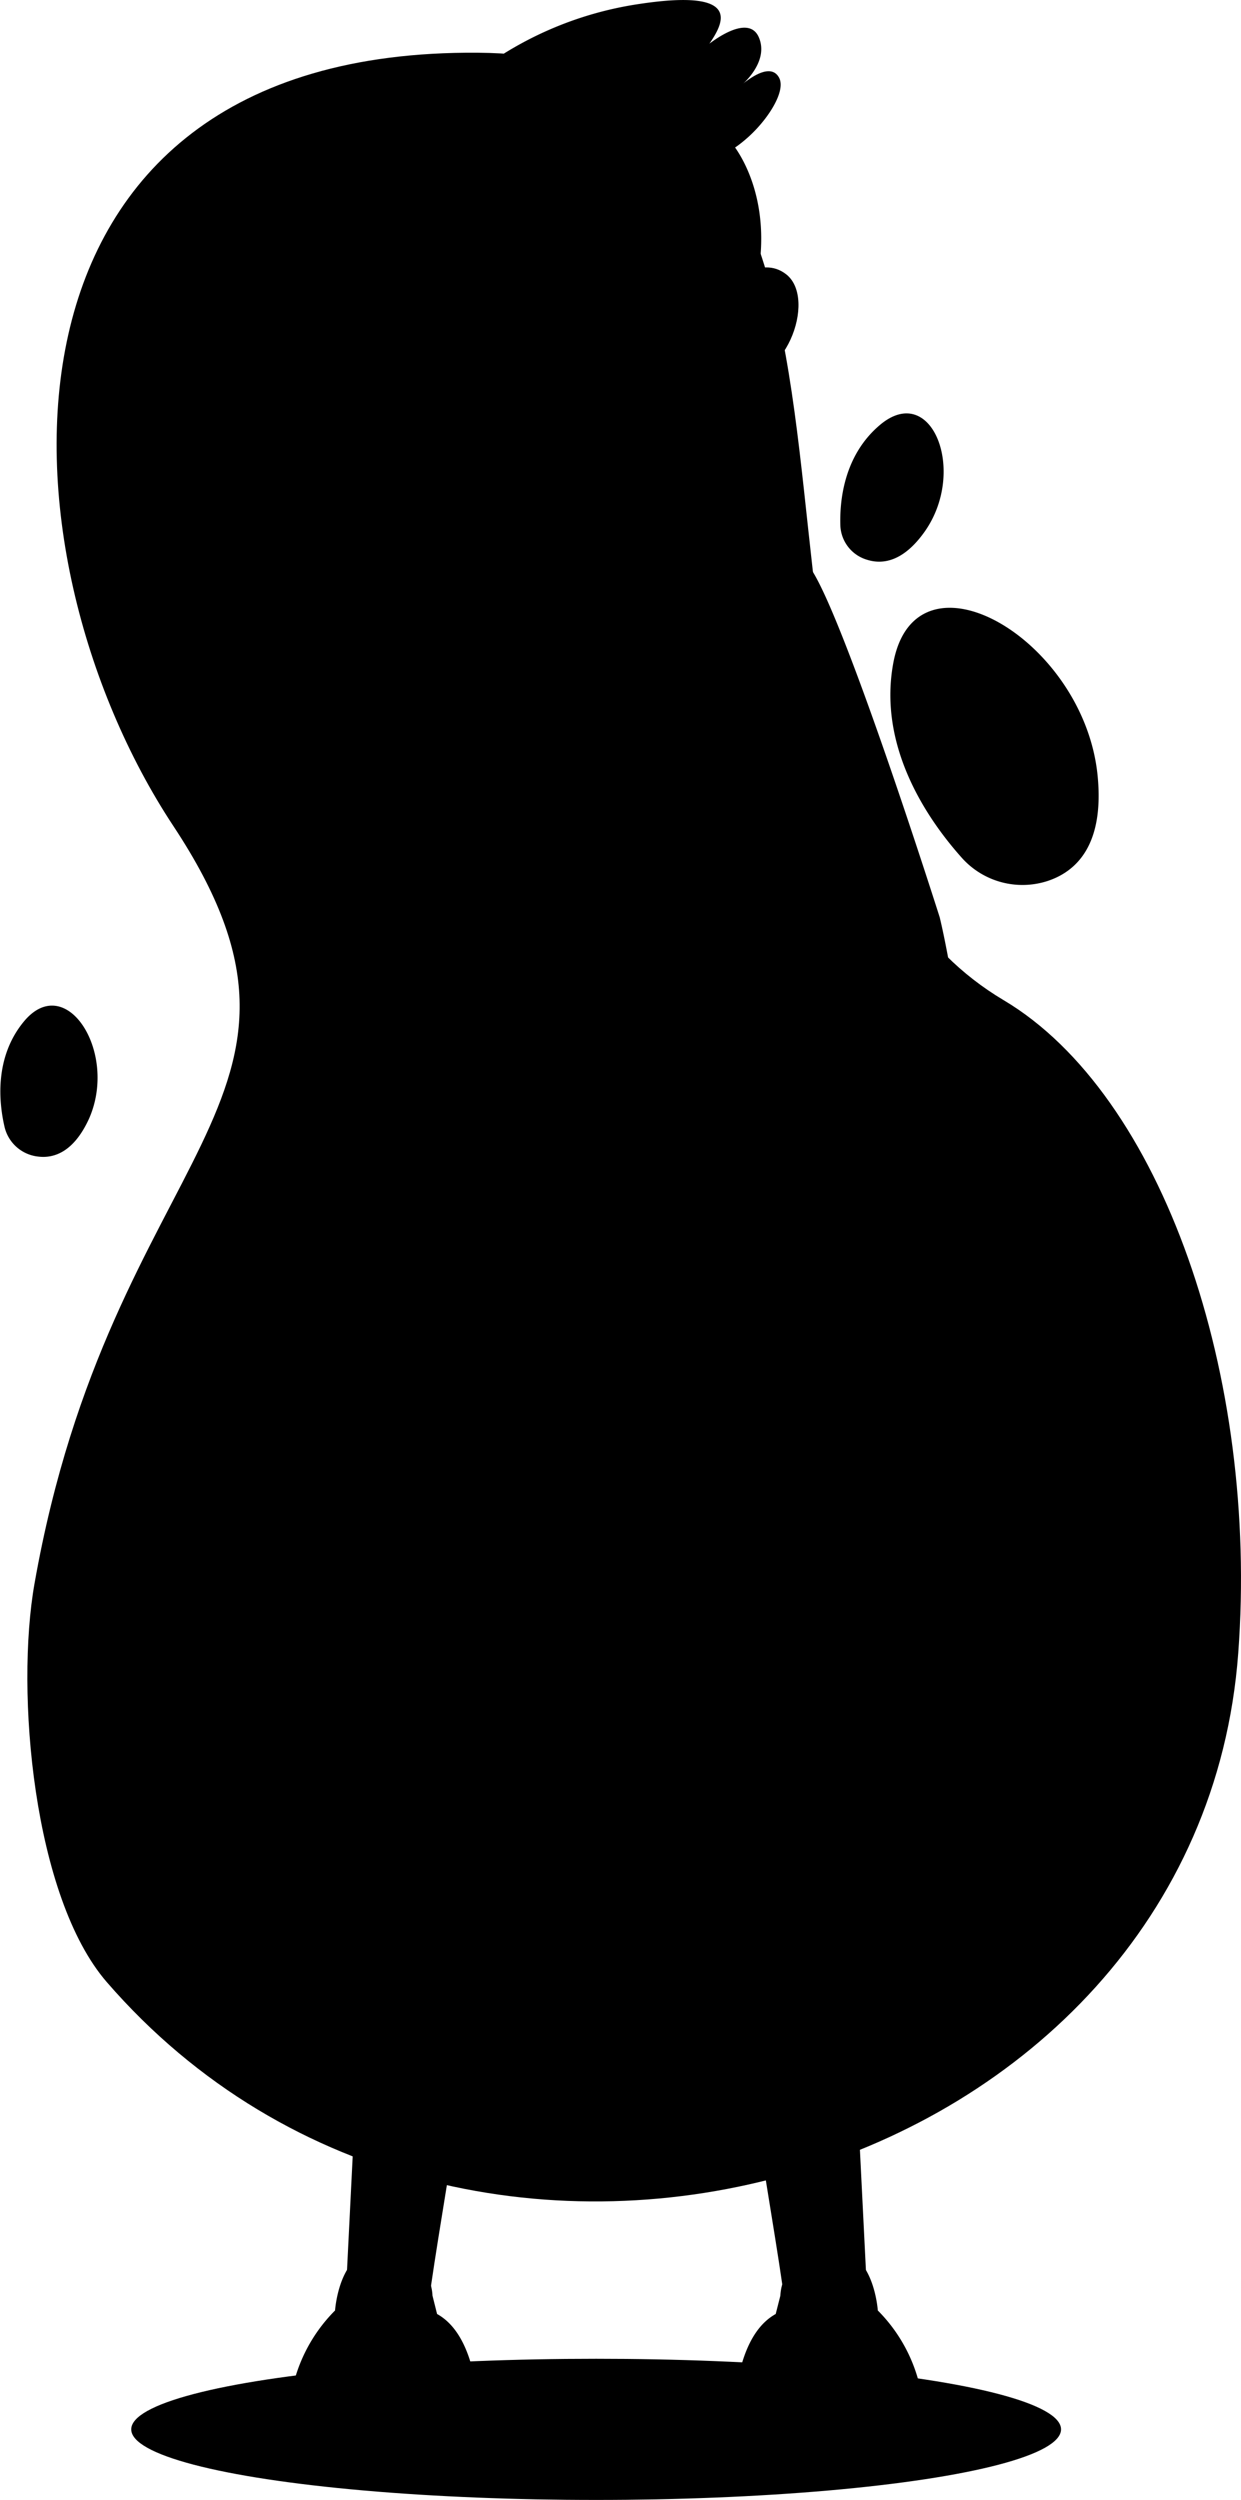 <svg  class="main-image" xmlns="http://www.w3.org/2000/svg" viewBox="0 0 162.75 327.64"><defs><style type="">.cls-1,.cls-12{fill:#32324c;}.cls-1{opacity:0.1;}.cls-2{fill:#2c2c2c;}.cls-3{fill:#ffaf82;}.cls-4{fill:#265d92;}.cls-5{fill:#fff;}.cls-6{fill:#1a4a75;}.cls-7{fill:none;stroke:#fff;stroke-miterlimit:10;stroke-width:0.75px;}.cls-8{fill:#dd342c;}.cls-9{fill:#bc2327;}.cls-10,.cls-13{fill:#f88968;}.cls-11{fill:#ffa378;}.cls-13{opacity:0.5;}.cls-14{fill:#920e08;}.cls-15{fill:#e2e2e2;}</style></defs><title>Asset 1</title><g id="Layer_2" data-name="Layer 2"><g id="OBJECTS"><ellipse class="cls-1" cx="78.18" cy="318.39" rx="60.97" ry="9.25"/><path class="cls-1" d="M162.39,216.64c-5.16,69.58-101,97.78-148.38,43.14-9.67-11.16-12-38.07-9.48-52.26,10.1-57.21,42.14-63.05,18.22-99.24S-3.4,6.4,62.65,6.91s23.47,97.16,69,124.19C152.43,143.47,165.08,180.4,162.39,216.64Z"/><path class="cls-1" d="M137.36,115.47a10.67,10.67,0,0,1-11.11-2.92c-4.3-4.77-11.16-14.39-9.11-25.6,2.92-16,25.07-3.23,26.81,14.76C144.82,110.7,141.2,114.21,137.36,115.47Z"/><path class="cls-1" d="M113.77,73.38a4.88,4.88,0,0,1-3.56-4.45c-.11-3.22.42-9.2,5.17-13.22,6.79-5.75,11.47,6,5.91,13.93C118.51,73.59,115.79,74,113.77,73.38Z"/><path class="cls-1" d="M5,151.58a5.09,5.09,0,0,1-4.38-3.79c-.75-3.15-1.41-9.12,2.47-13.86,5.54-6.78,12.46,4,8.57,12.72C9.66,151,7.06,151.84,5,151.58Z"/><path class="cls-2" d="M51,179.6A64.49,64.49,0,0,1,54,159c19.8-1.28,50.94,0,50.94,0l.13.36s3.2,11.25,1.33,20.24C87.1,191.53,68.54,190.74,51,179.6Z"/><path class="cls-3" d="M48.27,234c-.09,3.38-.11,6.21,0,8.2l-2.94,58.92,10.82,1.16c1.89-14.34,6.6-36.45,7-56.63L65.76,234Z"/><path class="cls-4" d="M56.72,300.87a6.37,6.37,0,0,0-8.34-5.75c-4,1.08-4.44,7.69-4.44,7.69a20.77,20.77,0,0,0-5.89,11.91c0,.17-.05.34-.07.51a2.67,2.67,0,0,0,2.22,2.93,59.36,59.36,0,0,0,20.43.05,2.65,2.65,0,0,0,2.17-2.95c0-.05,0-.11,0-.16-.44-3.36-1.36-9.54-5.48-11.83Z"/><path class="cls-5" d="M55.16,306l.36-.81c-.25-.11-6.08-2.61-10.32.17l.48.74C49.52,303.57,55.1,306,55.16,306Z"/><circle class="cls-5" cx="55.41" cy="305.71" r="1" transform="matrix(0.99, -0.16, 0.16, 0.99, -49.49, 13.27)"/><circle class="cls-5" cx="45.39" cy="305.47" r="1" transform="translate(-49.6 11.62) rotate(-9.46)"/><path class="cls-5" d="M55.06,303.48l.36-.81c-.25-.11-6.08-2.61-10.32.17l.48.74C49.42,301.07,55,303.46,55.06,303.48Z"/><circle class="cls-5" cx="55.31" cy="303.21" r="1" transform="translate(-49.08 13.21) rotate(-9.46)"/><circle class="cls-5" cx="45.29" cy="302.97" r="1" transform="translate(-49.19 11.57) rotate(-9.46)"/><path class="cls-5" d="M55.16,308.48l.36-.81c-.25-.11-6.08-2.61-10.32.17l.48.74C49.52,306.06,55.1,308.46,55.16,308.48Z"/><circle class="cls-5" cx="55.41" cy="308.2" r="1" transform="translate(-49.9 13.3) rotate(-9.46)"/><circle class="cls-5" cx="45.39" cy="307.96" r="1" transform="translate(-50.01 11.65) rotate(-9.46)"/><path class="cls-5" d="M47.81,298a8.08,8.08,0,0,1,5.55.22,2.89,2.89,0,0,1,0,2,20.42,20.42,0,0,0-5.62-.13A3.12,3.12,0,0,1,47.81,298Z"/><path class="cls-6" d="M40.21,318.16a59.36,59.36,0,0,0,20.43.05,2.65,2.65,0,0,0,2.17-2.95c0-.05,0-.11,0-.16a44.55,44.55,0,0,1-24.72-.39c0,.17-.05.34-.07.51A2.67,2.67,0,0,0,40.21,318.16Z"/><path class="cls-2" d="M52.43,164.78c-2.07,12.51-4.76,45-7.3,72.47,0,0,7.37,7.76,22.9,3.59l5.42-56.28S75.18,169.19,52.43,164.78Z"/><circle class="cls-7" cx="61.14" cy="174.98" r="4.21" transform="translate(-29.88 13.51) rotate(-10.15)"/><circle class="cls-5" cx="61.14" cy="174.98" r="0.9" transform="translate(-29.87 13.51) rotate(-10.15)"/><circle class="cls-7" cx="51.81" cy="285.27" r="4.21" transform="translate(-49.46 13.59) rotate(-10.15)"/><circle class="cls-5" cx="51.81" cy="285.27" r="0.9" transform="translate(-49.47 13.6) rotate(-10.15)"/><circle class="cls-7" cx="56.02" cy="224.15" r="4.21" transform="translate(-38.62 13.38) rotate(-10.15)"/><circle class="cls-5" cx="56.02" cy="224.15" r="0.9" transform="translate(-38.62 13.38) rotate(-10.15)"/><polyline class="cls-7" points="61.14 174.97 56.02 224.16 51.81 285.27"/><path class="cls-3" d="M110.8,234c.09,3.38.11,6.21,0,8.2l2.94,58.92L103,302.33c-1.89-14.34-6.6-36.45-7-56.63L93.31,234Z"/><path class="cls-4" d="M102.34,300.87a6.37,6.37,0,0,1,8.34-5.75c4,1.08,4.44,7.69,4.44,7.69A20.77,20.77,0,0,1,121,314.72c0,.17.05.34.07.51a2.67,2.67,0,0,1-2.22,2.93,59.36,59.36,0,0,1-20.43.05,2.66,2.66,0,0,1-2.17-2.95c0-.05,0-.11,0-.16.44-3.36,1.36-9.54,5.48-11.83Z"/><path class="cls-5" d="M103.91,306l-.36-.81c.25-.11,6.08-2.61,10.32.17l-.48.74C109.54,303.57,104,306,103.91,306Z"/><circle class="cls-5" cx="103.66" cy="305.71" r="1" transform="translate(-214.93 357.71) rotate(-80.54)"/><circle class="cls-5" cx="113.68" cy="305.47" r="1" transform="translate(-206.32 367.38) rotate(-80.54)"/><path class="cls-5" d="M104,303.48l-.36-.81c.25-.11,6.08-2.61,10.32.17l-.48.74C109.64,301.07,104.07,303.46,104,303.48Z"/><circle class="cls-5" cx="103.76" cy="303.21" r="1" transform="matrix(0.16, -0.99, 0.99, 0.16, -212.38, 355.72)"/><circle class="cls-5" cx="113.78" cy="302.97" r="1" transform="translate(-203.77 365.39) rotate(-80.54)"/><path class="cls-5" d="M103.91,308.48l-.36-.81c.25-.11,6.08-2.61,10.32.17l-.48.74C109.54,306.06,104,308.46,103.91,308.48Z"/><circle class="cls-5" cx="103.66" cy="308.2" r="1" transform="translate(-217.39 359.79) rotate(-80.54)"/><circle class="cls-5" cx="113.68" cy="307.96" r="1" transform="translate(-208.78 369.47) rotate(-80.54)"/><path class="cls-5" d="M111.25,298a8.08,8.08,0,0,0-5.55.22,2.89,2.89,0,0,0,0,2,20.42,20.42,0,0,1,5.62-.13A3.12,3.12,0,0,0,111.25,298Z"/><path class="cls-6" d="M118.86,318.16a59.36,59.36,0,0,1-20.43.05,2.66,2.66,0,0,1-2.17-2.95c0-.05,0-.11,0-.16a44.55,44.55,0,0,0,24.72-.39c0,.17.05.34.07.51A2.67,2.67,0,0,1,118.86,318.16Z"/><path class="cls-2" d="M106.21,164.86c2.07,12.51,5.18,44.88,7.72,72.39,0,0-7.37,7.76-22.9,3.59l-5.42-56.28S83.47,169.27,106.21,164.86Z"/><circle class="cls-7" cx="97.93" cy="174.98" r="4.21" transform="translate(-91.56 240.54) rotate(-79.85)"/><circle class="cls-5" cx="97.93" cy="174.98" r="0.9" transform="translate(-91.56 240.54) rotate(-79.85)"/><circle class="cls-7" cx="107.26" cy="285.27" r="4.21" transform="translate(-192.45 340.58) rotate(-79.85)"/><circle class="cls-5" cx="107.26" cy="285.27" r="0.9" transform="matrix(0.18, -0.98, 0.98, 0.18, -192.45, 340.58)"/><circle class="cls-7" cx="103.04" cy="224.15" r="4.21" transform="translate(-135.76 286.09) rotate(-79.85)"/><circle class="cls-5" cx="103.04" cy="224.15" r="0.9" transform="translate(-135.76 286.09) rotate(-79.85)"/><polyline class="cls-7" points="97.93 174.97 103.04 224.16 107.26 285.27"/><path class="cls-8" d="M52.23,164.08c17.09,10.53,35.6,13,54.61,0l-1-31.64.26-58.37L86.78,68.88a28.86,28.86,0,0,0-15,0L52.5,74.05l.26,58.37Z"/><path class="cls-3" d="M122.92,170.34a54.67,54.67,0,0,1-2.15,5.83c-1.13,2.46-.35,4.35-1,6.57s2,2.05,2.49-.27.29-3.43.78-3.5,1.87,5.59,2.07,7.22-.13,5.7.48,6.34,2.08-1.66,1.61-5.9-.12-4.15-.12-4.15.4,1.65.82,3.42a19.11,19.11,0,0,1,.34,5.14c-.08,1.21,1.15,1.81,1.52,1.16a15.43,15.43,0,0,0,.45-6.52c-.49-1.65-1.09-4.48-1.09-4.48S130.71,185,131,186s-.19,4.72.67,5.4c.35.28,1.48-.09,1.29-5.42a29.52,29.52,0,0,0-.95-4.21,9.41,9.41,0,0,1,1.3,2.82,26,26,0,0,1,.71,4.35c.12,1.44,1.37,1.25,1.37-1.29a16.93,16.93,0,0,0-1.14-6.69c-.71-1.35-1.76-9.26-3.87-12.16Z"/><path class="cls-9" d="M100.53,89.81s4.56,24,9.66,33.72c0,0,2.8,13.7,12.54,47.33,0,0,5.09,2,8.05-1.84,0,0-4.7-37-7.54-48.79,0,0-12.95-40.84-17.21-46.11A34.74,34.74,0,0,0,100.53,89.81Z"/><circle class="cls-7" cx="106.3" cy="88.39" r="3.89"/><circle class="cls-5" cx="106.3" cy="88.39" r="0.83"/><circle class="cls-7" cx="115.74" cy="121.67" r="3.89"/><circle class="cls-5" cx="115.74" cy="121.67" r="0.83"/><circle class="cls-7" cx="127.51" cy="175.26" r="3.89"/><circle class="cls-5" cx="127.51" cy="175.26" r="0.83"/><polyline class="cls-7" points="106.2 88.39 115.74 121.67 127.51 175.26"/><path class="cls-3" d="M36,170.34a54.68,54.68,0,0,0,2.15,5.83c1.13,2.46.35,4.35,1,6.57s-2,2.05-2.49-.27-.29-3.43-.78-3.5-1.87,5.59-2.07,7.22.13,5.7-.48,6.34-2.08-1.66-1.61-5.9.12-4.15.12-4.15-.4,1.65-.82,3.42a19.11,19.11,0,0,0-.34,5.14c.08,1.21-1.15,1.81-1.52,1.16a15.43,15.43,0,0,1-.45-6.52c.49-1.65,1.09-4.48,1.09-4.48S28.24,185,28,186s.19,4.72-.67,5.4c-.35.28-1.48-.09-1.29-5.42a29.52,29.52,0,0,1,.95-4.21,9.41,9.41,0,0,0-1.3,2.82,26,26,0,0,0-.71,4.35c-.12,1.44-1.37,1.25-1.37-1.29a16.93,16.93,0,0,1,1.14-6.69c.71-1.35,1.76-9.26,3.87-12.16Z"/><path class="cls-9" d="M58.42,89.81s-4.56,24-9.66,33.72c0,0-2.8,13.7-12.54,47.33,0,0-5.09,2-8.05-1.84,0,0,4.7-37,7.54-48.79,0,0,12.52-40.91,16.79-46.18A33.15,33.15,0,0,1,58.42,89.81Z"/><circle class="cls-7" cx="52.65" cy="88.39" r="3.89"/><circle class="cls-5" cx="52.65" cy="88.39" r="0.83"/><circle class="cls-7" cx="43.21" cy="121.67" r="3.89"/><circle class="cls-5" cx="43.21" cy="121.67" r="0.83"/><circle class="cls-7" cx="31.44" cy="175.26" r="3.89"/><circle class="cls-5" cx="31.44" cy="175.26" r="0.83"/><polyline class="cls-7" points="52.75 88.39 43.21 121.67 31.44 175.26"/><path class="cls-3" d="M86.91,60.49l-.27,5-.33,6.27s-1.24,2.36-6.86,2.36-6.77-1.61-6.77-1.61l-.23-2.78-.75-9.24Z"/><path class="cls-10" d="M86.91,60.49l-.27,5c-2.34,1.75-7.89,5.2-14.19,4.23l-.75-9.24Z"/><path class="cls-11" d="M62.11,37.75s-4.3-4.21-7.74-1.46c-4.06,3.25.19,14.93,7.39,13.69Z"/><path class="cls-10" d="M59.59,47.07a.71.71,0,0,1-.68-.65c-.46-5.75-3.83-6.75-4-6.79a.71.71,0,0,1,.36-1.38c.18,0,4.48,1.24,5,8a.71.71,0,0,1-.65.77Z"/><path class="cls-10" d="M55.57,44.14a.71.71,0,0,1-.49-1.2,4,4,0,0,1,3.84-1,.71.71,0,1,1-.35,1.38,2.59,2.59,0,0,0-2.45.57A.71.71,0,0,1,55.57,44.14Z"/><path class="cls-11" d="M95,37.75s4.3-4.21,7.74-1.46c4.06,3.25-.19,14.93-7.39,13.69Z"/><path class="cls-10" d="M97.5,47.07a.71.71,0,0,0,.68-.65c.46-5.75,3.83-6.75,4-6.79a.71.71,0,0,0-.36-1.38c-.18,0-4.48,1.24-5,8a.71.71,0,0,0,.65.77Z"/><path class="cls-10" d="M101.53,44.14a.71.71,0,0,0,.49-1.2,4,4,0,0,0-3.84-1,.71.71,0,1,0,.35,1.38,2.59,2.59,0,0,1,2.45.57A.71.71,0,0,0,101.53,44.14Z"/><path class="cls-3" d="M78.77,65.4c-14.87,0-19.46-17.66-20.83-30.59a20.4,20.4,0,0,1,20-22.57H79A20.42,20.42,0,0,1,99,34.43C97.9,47.53,93.63,65.4,78.77,65.4Z"/><path class="cls-12" d="M73.86,29.43V32s-4.71-.86-7.9,1.13L65.59,31S68.27,28.3,73.86,29.43Z"/><path class="cls-12" d="M83.58,29.43V32s4.71-.86,7.9,1.13L91.85,31S89.16,28.3,83.58,29.43Z"/><path class="cls-12" d="M95.5,19s6.11,6.84,3.12,19.3h0a2.35,2.35,0,0,1-2.27-2.41,23.93,23.93,0,0,0-.57-6.68c-1-3.16-5.61-5.07-5.32-8.49,0,0-17,5.32-26.23.09,0,0-.09,4.62-2.66,7.35-1,1,.14,4.67-.23,8.06a3.59,3.59,0,0,1-2.81,3.08h0A32.42,32.42,0,0,1,57.77,28a27.47,27.47,0,0,1,1.72-7.45s3.76-10,18.59-10C91.89,10.48,95.5,19,95.5,19Z"/><path class="cls-12" d="M58,26.4s-2-7.8-.83-11.58,4.06-4.34,4.06-4.34A46.45,46.45,0,0,1,83.44.82c13.68-2.07,11,2.56,9.18,5.23,0,0,5.09-4.14,6.5-.85s-2.35,6.33-2.35,6.33,3.71-3.44,5-1.05S98.1,19,95,20.06C95,20.06,67.78,10.48,58,26.4Z"/><ellipse class="cls-12" cx="70.9" cy="36.91" rx="1.48" ry="2.69"/><ellipse class="cls-12" cx="87.16" cy="36.91" rx="1.48" ry="2.69"/><path class="cls-10" d="M78.8,46.84a.78.78,0,0,1-.34-1.45L80.7,44l-1.76-.65a.78.78,0,0,1-.51-.69l-.3-5a.78.78,0,0,1,1.57-.09L80,42.07l2.79,1a.78.78,0,0,1,.14,1.4l-3.61,2.23A.78.78,0,0,1,78.8,46.84Z"/><path class="cls-10" d="M82.11,53.39A13.67,13.67,0,0,1,71.69,51.5a.78.78,0,1,1,.85-1.3c6.52,4.27,13.62.09,13.69.05a.78.78,0,0,1,.8,1.33A16.65,16.65,0,0,1,82.11,53.39Z"/><path class="cls-10" d="M79.46,57.52a8,8,0,0,1-4.32-1.14.55.55,0,1,1,.56-.94,7.49,7.49,0,0,0,7.34,0,.55.55,0,0,1,.56.94A9.1,9.1,0,0,1,79.46,57.52Z"/><ellipse class="cls-13" cx="66.47" cy="45.35" rx="5.24" ry="3.8"/><ellipse class="cls-13" cx="91.53" cy="45.35" rx="5.24" ry="3.8"/><path class="cls-3" d="M87.32,60.19l-.27,5-.33,6.27s-1.24,2.36-6.86,2.36-6.77-1.61-6.77-1.61l-.23-2.78-.75-9.24Z"/><path class="cls-10" d="M87.32,60.19l-.27,5c-2.34,1.75-7.89,5.2-14.19,4.23l-.75-9.24Z"/><path class="cls-11" d="M62.51,37.44s-4.3-4.21-7.74-1.46c-4.06,3.25.19,14.93,7.39,13.69Z"/><path class="cls-10" d="M60,46.76a.71.71,0,0,1-.68-.65c-.46-5.75-3.83-6.75-4-6.79a.71.71,0,0,1,.36-1.38c.18,0,4.48,1.24,5,8a.71.71,0,0,1-.65.77Z"/><path class="cls-10" d="M56,43.83a.71.71,0,0,1-.49-1.2,4,4,0,0,1,3.84-1A.71.71,0,1,1,59,43a2.59,2.59,0,0,0-2.45.57A.71.71,0,0,1,56,43.83Z"/><path class="cls-11" d="M95.4,37.44s4.3-4.21,7.74-1.46c4.06,3.25-.19,14.93-7.39,13.69Z"/><path class="cls-10" d="M97.91,46.76a.71.71,0,0,0,.68-.65c.46-5.75,3.83-6.75,4-6.79a.71.71,0,0,0-.36-1.38c-.18,0-4.48,1.24-5,8a.71.71,0,0,0,.65.77Z"/><path class="cls-10" d="M101.94,43.83a.71.71,0,0,0,.49-1.2,4,4,0,0,0-3.84-1A.71.71,0,1,0,98.94,43a2.59,2.59,0,0,1,2.45.57A.71.71,0,0,0,101.94,43.83Z"/><path class="cls-3" d="M79.17,65.1c-14.87,0-19.46-17.66-20.83-30.59a20.4,20.4,0,0,1,20-22.57H79.4a20.42,20.42,0,0,1,20,22.18C98.31,47.22,94,65.1,79.17,65.1Z"/><path class="cls-12" id="face" d="M76.29,31.27l-1.12,2.32s-3.86-2.82-7.61-2.42l.6-2.09S71.76,27.82,76.29,31.27Z"/><path class="cls-12" d="M82.72,31.41,84,33.64s3.66-3.08,7.42-2.94l-.74-2S87,27.66,82.72,31.41Z"/><path class="cls-12" d="M95.91,18.69S102,25.53,99,38h0a2.35,2.35,0,0,1-2.27-2.41,23.93,23.93,0,0,0-.57-6.68c-1-3.16-5.61-5.06-5.32-8.49,0,0-17,5.32-26.23.09,0,0-.09,4.62-2.66,7.35-1,1,.14,4.67-.23,8.06A3.59,3.59,0,0,1,58.94,39h0a32.42,32.42,0,0,1-.75-11.33,27.47,27.47,0,0,1,1.72-7.45s3.76-10,18.59-10C92.29,10.18,95.91,18.69,95.91,18.69Z"/><path class="cls-12" id="rambut" d="M58.4,26.09s-2-7.8-.83-11.58,4.06-4.34,4.06-4.34A46.45,46.45,0,0,1,83.84.52c13.68-2.07,11,2.56,9.18,5.23,0,0,5.09-4.14,6.5-.85s-2.35,6.33-2.35,6.33,3.71-3.44,5-1.05-3.68,8.48-6.79,9.57C95.4,19.75,68.19,10.18,58.4,26.09Z"/><ellipse class="cls-12" id="eye2" cx="71.31" cy="36.6" rx="1.48" ry="2.69"/><ellipse id="eye1" class="cls-12" cx="87.57" cy="36.6" rx="1.48" ry="2.69"/><path class="cls-10" d="M79.21,46.54a.78.78,0,0,1-.34-1.45l2.24-1.38-1.76-.65a.78.78,0,0,1-.51-.69l-.3-5a.78.78,0,0,1,1.57-.09l.27,4.53,2.79,1a.78.78,0,0,1,.14,1.4l-3.61,2.23A.78.78,0,0,1,79.21,46.54Z"/><path class="cls-10" d="M79.9,59.56a8,8,0,0,1-4.32-1.14.55.55,0,1,1,.56-.94,7.49,7.49,0,0,0,7.34,0,.55.55,0,0,1,.56.94A9.09,9.09,0,0,1,79.9,59.56Z"/><ellipse class="cls-13" cx="66.87" cy="45.05" rx="5.24" ry="3.8"/><ellipse class="cls-13" cx="91.94" cy="45.05" rx="5.24" ry="3.8"/><path class="cls-14" d="M88.26,47.88a14.12,14.12,0,0,1-.92,3.6c-.88,2.19-2.58,4.61-5.81,4.86-3.91.3-6.84-.25-8.6-3.26a13.87,13.87,0,0,1-1.56-5,8.25,8.25,0,0,0,.81.43,15.2,15.2,0,0,0,8.33,1.3,29.8,29.8,0,0,0,6.9-1.58A8.49,8.49,0,0,0,88.26,47.88Z"/><path class="cls-5" id="gigi1" d="M87.24,50.29h0c-.05.24-.1.38-.1.38h0s-.52.8-2.75,1.47a19.21,19.21,0,0,1-2.59.56,16.45,16.45,0,0,1-4.76,0,16.71,16.71,0,0,1-3.69-.92h0a2.69,2.69,0,0,1-.26-.43h0a12.66,12.66,0,0,1-.9-2.83,15.2,15.2,0,0,0,8.33,1.3,29.8,29.8,0,0,0,6.9-1.58A7.48,7.48,0,0,1,87.24,50.29Z"/><path class="cls-5" d="M90.24,48.19c-2.86.16-3,.29-3.15,3.15-.16-2.86-.29-3-3.15-3.15,2.86-.16,3-.29,3.15-3.15C87.25,47.89,87.38,48,90.24,48.19Z"/><path class="cls-5" id="gigi1" d="M87.34,51.49c-.88,2.19-2.58,4.61-5.81,4.86-3.91.3-6.84-.25-8.6-3.26A5.89,5.89,0,0,1,73.24,52c.06-.16.11-.25.11-.25h0a20.25,20.25,0,0,0,6.43.62,22.83,22.83,0,0,0,5.12-.91,16.45,16.45,0,0,0,2.24-.82h0l.07.32Z"/><path class="cls-15" d="M81.12,52.47a22.87,22.87,0,0,1-4.07.24A11.75,11.75,0,0,1,73.24,52c.06-.16.11-.25.11-.25a2.69,2.69,0,0,1-.26-.43,26.6,26.6,0,0,0,6.7,1.05Z"/><path class="cls-15" d="M87.15,50.67l.07.32a5.9,5.9,0,0,1-2.82,1.15,23.4,23.4,0,0,1-2.54.25,14.52,14.52,0,0,0,3.05-.89,15.88,15.88,0,0,0,2.34-1.21C87.19,50.53,87.15,50.67,87.15,50.67Z"/></g></g></svg>